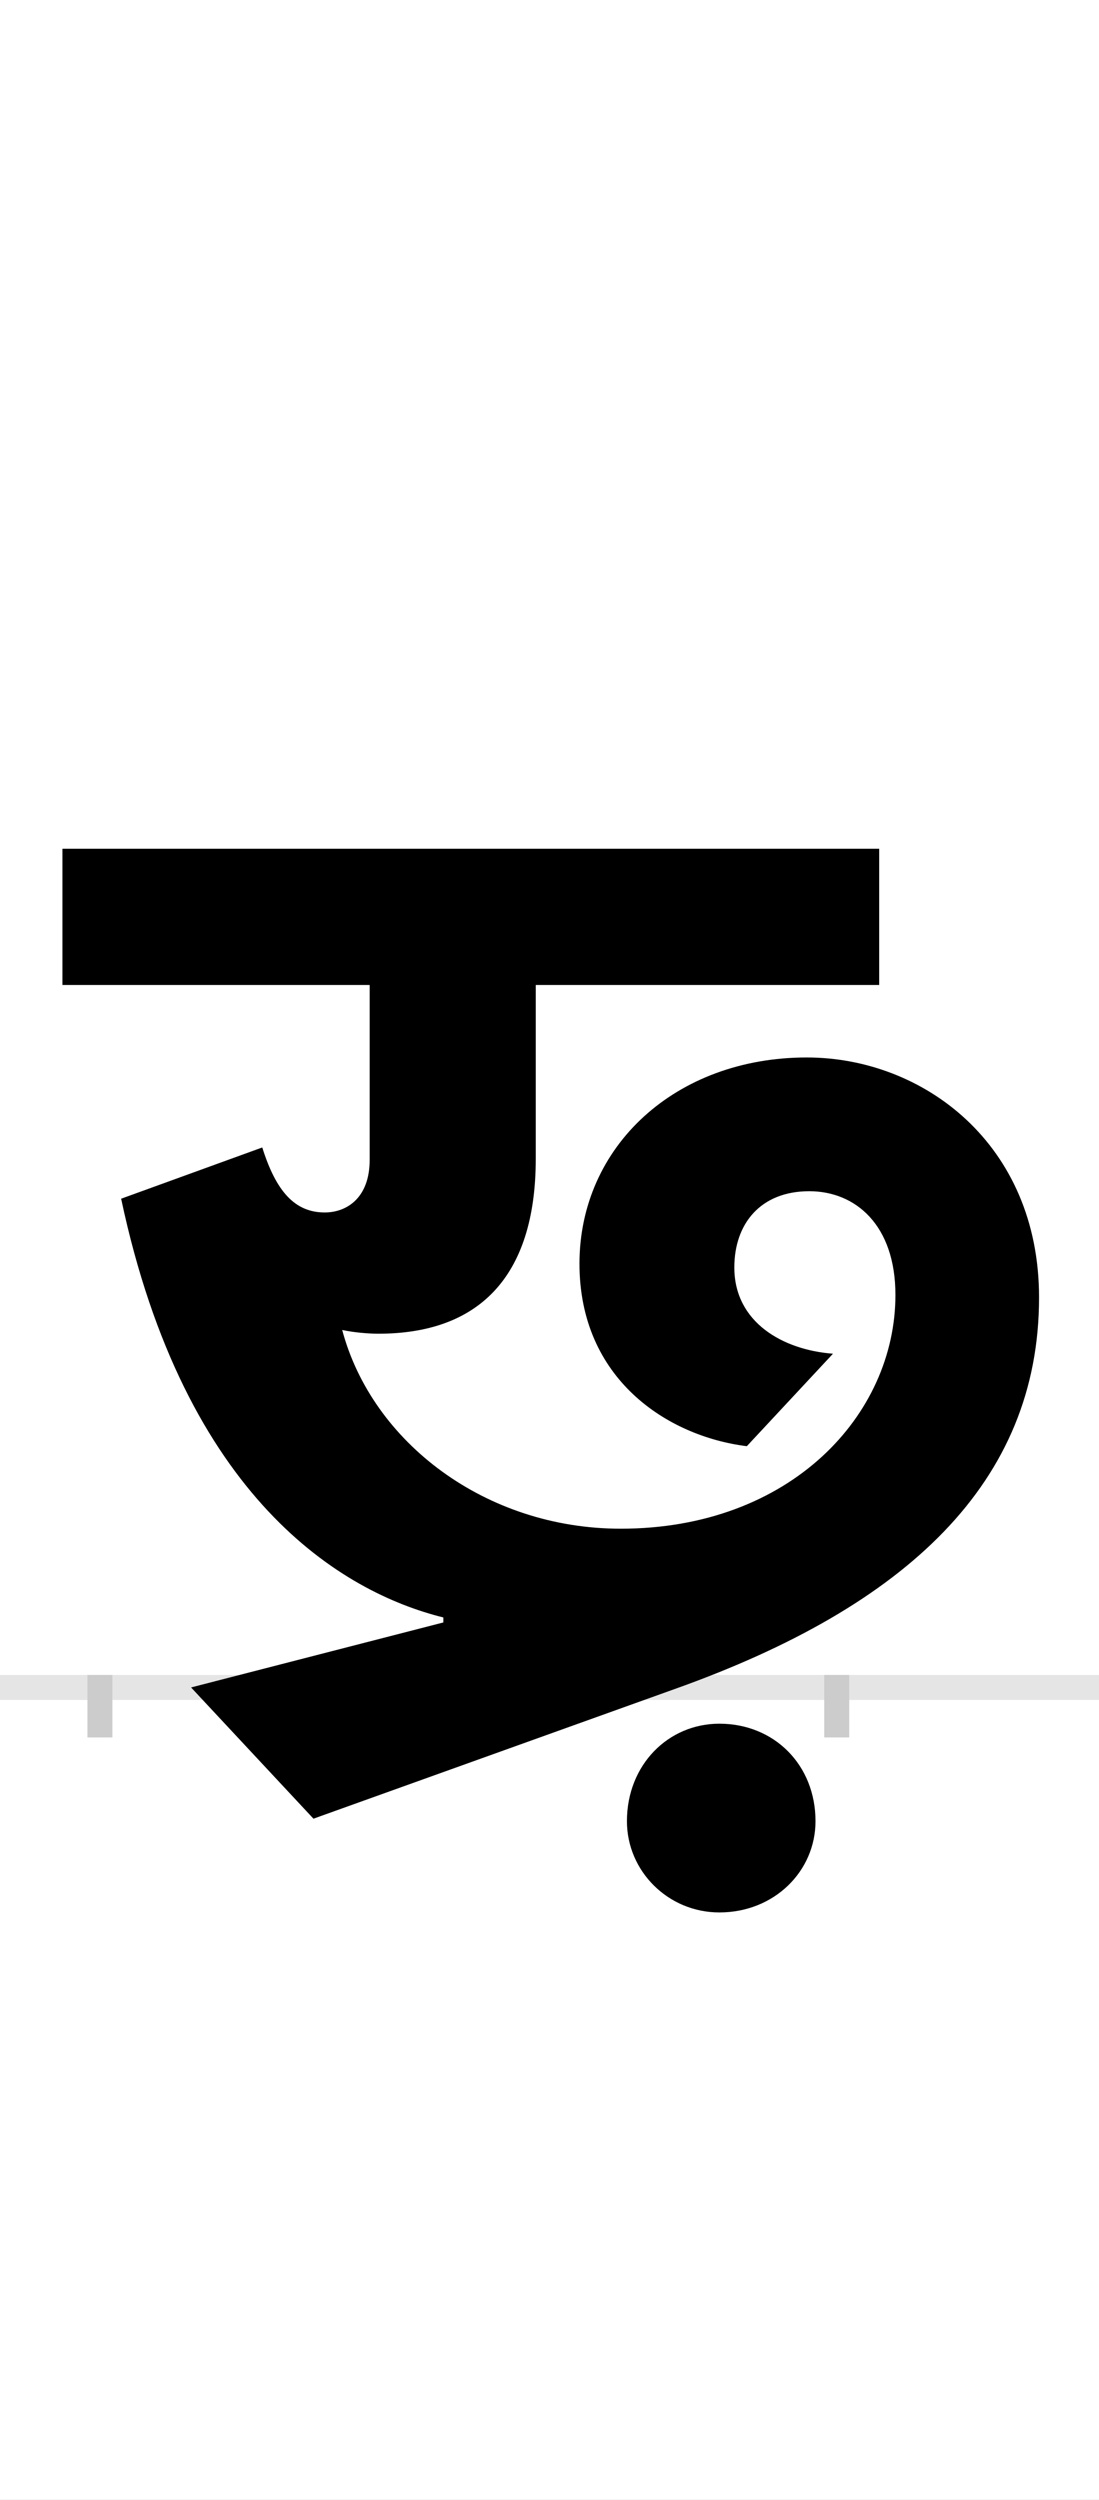 <?xml version="1.0" encoding="UTF-8"?>
<svg height="200.0" version="1.1" width="88.0" xmlns="http://www.w3.org/2000/svg" xmlns:xlink="http://www.w3.org/1999/xlink">
 <rect width="100%" height="100%" fill="#808080" stroke="none"/>
 <path d="M0,0 l88,0 l0,200 l-88,0 Z M0,0" fill="rgb(255,255,255)" transform="matrix(1,0,0,-1,0.0,200.0)"/>
 <path d="M0,0 l88,0" fill="none" stroke="rgb(229,229,229)" stroke-width="2" transform="matrix(1,0,0,-1,0.0,135.0)"/>
 <path d="M0,1 l0,-5" fill="none" stroke="rgb(204,204,204)" stroke-width="2" transform="matrix(1,0,0,-1,8.0,135.0)"/>
 <path d="M0,1 l0,-5" fill="none" stroke="rgb(204,204,204)" stroke-width="2" transform="matrix(1,0,0,-1,67.0,135.0)"/>
 <path d="M417,127 c-108,0,-199,69,-223,159 c9,-2,21,-3,29,-3 c79,0,126,44,126,140 l0,139 l275,0 l0,109 l-654,0 l0,-109 l246,0 l0,-140 c0,-30,-18,-42,-36,-42 c-24,0,-39,17,-50,52 l-113,-41 c51,-240,177,-315,258,-335 l0,-4 l-202,-52 l98,-105 l290,104 c185,66,291,165,291,313 c0,123,-93,192,-186,192 c-105,0,-182,-71,-182,-165 c0,-92,70,-138,134,-146 l69,74 c-40,3,-79,25,-79,69 c0,35,21,61,60,61 c37,0,69,-27,69,-83 c0,-96,-84,-187,-220,-187 Z M422,-107 c0,-40,33,-73,74,-73 c44,0,77,33,77,73 c0,45,-33,78,-77,78 c-41,0,-74,-33,-74,-78 Z M422,-107" fill="rgb(0,0,0)" transform="matrix(0.1,0.0,0.0,-0.1,8.0,135.0)"/>
</svg>